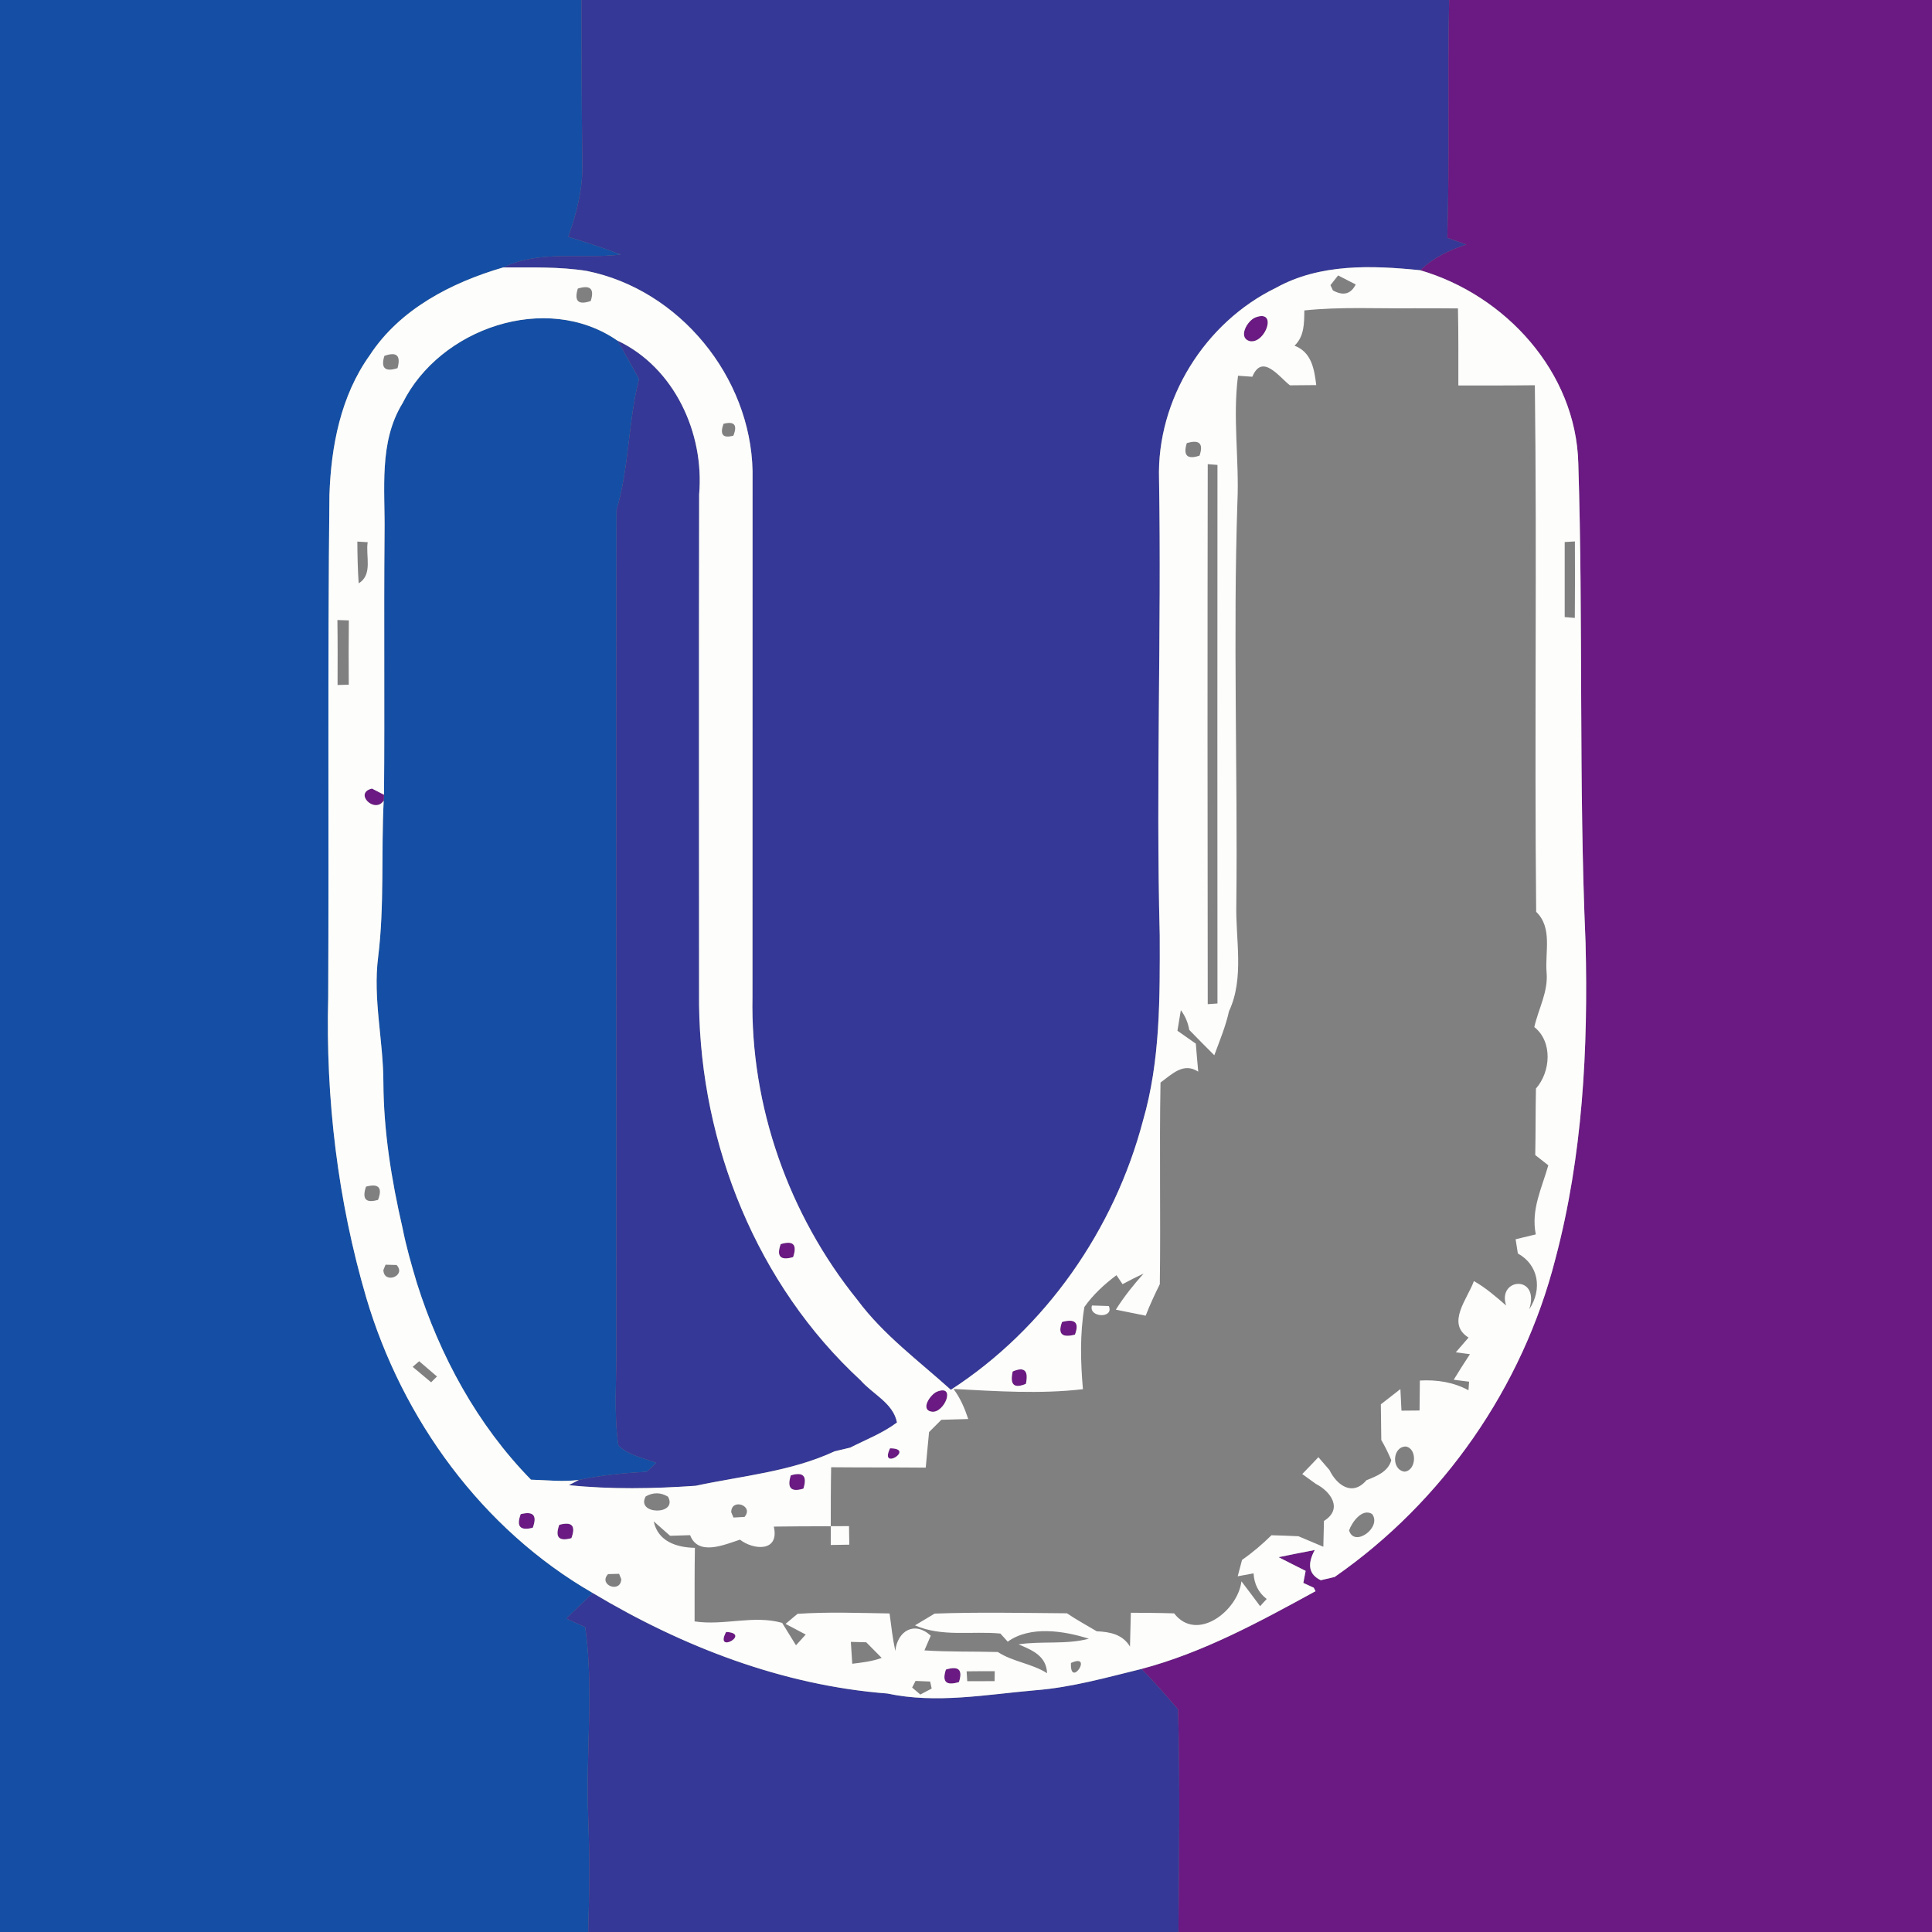<?xml version="1.0" encoding="UTF-8" ?>
<!DOCTYPE svg PUBLIC "-//W3C//DTD SVG 1.1//EN" "http://www.w3.org/Graphics/SVG/1.1/DTD/svg11.dtd">
<svg width="250pt" height="250pt" viewBox="0 0 250 250" version="1.1" xmlns="http://www.w3.org/2000/svg">
<rect x="0" y="0" width="250" height="250" fill="#808080" stroke="none"/>
<g id="#144fa5ff">
<path fill="#144fa5" opacity="1.00" d=" M 0.00 0.00 L 75.24 0.00 C 75.25 7.02 75.27 14.03 75.35 21.05 C 75.46 24.35 74.62 27.56 73.53 30.65 C 75.82 31.33 78.10 32.08 80.33 32.94 C 75.25 33.55 69.88 32.31 65.10 34.61 C 58.42 36.56 51.73 40.00 47.83 45.99 C 44.10 51.20 42.84 57.73 42.63 64.02 C 42.39 85.70 42.57 107.38 42.47 129.06 C 42.13 142.15 43.70 155.34 47.39 167.91 C 52.05 183.66 62.39 197.90 76.71 206.14 C 75.56 207.23 74.42 208.33 73.27 209.43 C 73.89 209.71 75.12 210.28 75.73 210.56 C 76.87 218.68 75.78 226.86 76.11 235.01 C 76.31 240.01 76.28 245.00 76.11 250.00 L 0.00 250.00 L 0.00 0.00 Z" />
<path fill="#144fa5" opacity="1.00" d=" M 52.09 52.18 C 56.89 42.48 70.67 37.72 79.87 44.06 C 80.85 45.69 81.78 47.36 82.69 49.04 C 81.27 54.62 81.43 60.44 79.78 65.99 C 79.68 101.99 79.79 138.00 79.75 174.01 C 79.81 178.34 79.40 182.71 80.01 187.02 C 81.32 188.33 83.26 188.64 84.93 189.30 C 84.62 189.59 84.00 190.16 83.68 190.45 C 80.73 190.60 77.79 190.90 74.90 191.50 C 72.84 191.78 70.77 191.52 68.71 191.47 C 61.76 184.38 56.92 175.44 53.94 166.01 C 53.24 163.66 52.56 161.31 52.09 158.91 C 50.66 152.72 49.64 146.41 49.61 140.05 C 49.60 134.64 48.24 129.27 48.93 123.86 C 49.76 117.14 49.31 110.36 49.65 103.61 L 49.69 102.84 C 49.79 91.56 49.66 80.27 49.76 68.99 C 49.85 63.34 48.98 57.24 52.09 52.18 Z" />
</g>
<g id="#353896ff">
<path fill="#353896" opacity="1.00" d=" M 75.24 0.00 L 187.52 0.00 C 187.29 10.25 187.60 20.51 187.28 30.77 C 187.90 30.99 189.14 31.42 189.76 31.64 C 187.56 32.35 185.47 33.36 183.78 34.97 C 177.53 34.33 170.79 34.09 165.12 37.24 C 155.90 41.72 149.67 51.69 149.98 61.98 C 150.31 81.66 149.56 101.35 150.07 121.03 C 150.09 129.06 150.16 137.24 147.90 145.02 C 144.19 159.10 135.30 171.90 123.04 179.84 C 118.89 176.09 114.31 172.74 110.95 168.21 C 102.07 157.22 97.08 143.11 97.37 128.96 C 97.38 106.29 97.37 83.61 97.38 60.94 C 97.13 48.76 87.91 37.47 75.93 35.06 C 72.35 34.49 68.72 34.62 65.10 34.61 C 69.88 32.31 75.25 33.55 80.33 32.94 C 78.10 32.08 75.82 31.33 73.53 30.65 C 74.62 27.56 75.46 24.35 75.35 21.05 C 75.27 14.03 75.25 7.02 75.24 0.00 Z" />
<path fill="#353896" opacity="1.00" d=" M 79.87 44.06 C 87.25 47.53 91.16 56.04 90.47 63.97 C 90.43 85.99 90.45 108.00 90.46 130.02 C 90.67 148.12 97.97 166.27 111.37 178.62 C 112.94 180.42 115.58 181.55 116.07 184.07 C 114.23 185.45 112.06 186.28 110.02 187.32 C 109.51 187.44 108.50 187.68 108.00 187.80 C 102.32 190.44 96.04 190.97 90.01 192.26 C 84.56 192.64 79.05 192.74 73.61 192.18 L 74.90 191.50 C 77.79 190.90 80.73 190.60 83.68 190.45 C 84.00 190.16 84.62 189.59 84.93 189.30 C 83.26 188.64 81.32 188.33 80.01 187.02 C 79.40 182.71 79.81 178.34 79.75 174.01 C 79.79 138.00 79.68 101.99 79.78 65.99 C 81.43 60.44 81.27 54.62 82.69 49.04 C 81.78 47.36 80.85 45.69 79.87 44.06 Z" />
<path fill="#353896" opacity="1.00" d=" M 76.71 206.14 C 88.31 213.08 101.26 218.09 114.82 219.14 C 121.16 220.49 127.61 219.27 133.96 218.72 C 138.64 218.36 143.17 217.07 147.71 215.96 C 149.38 217.61 150.90 219.41 152.44 221.19 C 152.71 230.79 152.57 240.40 152.49 250.00 L 76.11 250.00 C 76.28 245.00 76.31 240.01 76.11 235.01 C 75.78 226.86 76.87 218.68 75.73 210.56 C 75.12 210.28 73.89 209.71 73.27 209.43 C 74.42 208.33 75.56 207.23 76.71 206.14 Z" />
</g>
<g id="#6a1a82ff">
<path fill="#6a1a82" opacity="1.00" d=" M 187.52 0.00 L 250.00 0.00 L 250.00 250.00 L 152.49 250.00 C 152.57 240.40 152.71 230.79 152.44 221.19 C 150.90 219.41 149.38 217.61 147.71 215.96 C 155.71 213.84 163.01 209.85 170.23 205.90 L 170.00 205.45 C 169.67 205.30 168.99 204.99 168.65 204.83 C 168.73 204.44 168.88 203.66 168.95 203.27 C 167.78 202.68 166.61 202.10 165.45 201.50 C 167.00 201.18 168.56 200.87 170.13 200.57 C 169.11 202.45 169.38 203.75 170.91 204.48 C 171.36 204.37 172.25 204.16 172.70 204.06 C 186.73 194.32 197.03 179.49 201.26 162.93 C 204.80 149.60 205.52 135.71 205.17 121.97 C 204.27 101.30 204.88 80.59 204.23 59.92 C 203.92 48.14 194.81 38.19 183.78 34.97 C 185.47 33.36 187.56 32.35 189.76 31.64 C 189.14 31.42 187.90 30.99 187.28 30.77 C 187.60 20.51 187.29 10.25 187.52 0.00 Z" />
<path fill="#6a1a82" opacity="1.00" d=" M 162.49 41.06 C 165.34 40.01 163.77 44.42 161.79 44.16 C 160.08 43.77 161.41 41.43 162.49 41.06 Z" />
<path fill="#6a1a82" opacity="1.00" d=" M 49.65 103.61 C 48.48 105.36 45.74 102.61 48.13 102.04 C 48.52 102.24 49.30 102.64 49.69 102.84 L 49.65 103.61 Z" />
<path fill="#6a1a82" opacity="1.00" d=" M 101.02 160.99 C 102.65 160.49 103.18 161.05 102.63 162.67 C 100.99 163.15 100.45 162.59 101.02 160.99 Z" />
<path fill="#6a1a82" opacity="1.00" d=" M 137.43 171.06 C 139.13 170.60 139.68 171.15 139.10 172.70 C 137.41 173.15 136.85 172.60 137.43 171.06 Z" />
<path fill="#6a1a82" opacity="1.00" d=" M 131.04 177.47 C 132.55 176.81 133.12 177.35 132.75 179.07 C 131.22 179.72 130.65 179.19 131.04 177.47 Z" />
<path fill="#6a1a82" opacity="1.00" d=" M 121.27 180.07 C 123.73 179.10 122.22 182.85 120.60 182.68 C 118.99 182.46 120.41 180.39 121.27 180.07 Z" />
<path fill="#6a1a82" opacity="1.00" d=" M 115.17 187.41 C 118.53 187.42 113.72 190.44 115.17 187.41 Z" />
<path fill="#6a1a82" opacity="1.00" d=" M 102.33 190.91 C 103.94 190.42 104.48 191.00 103.96 192.63 C 102.35 193.12 101.81 192.54 102.33 190.91 Z" />
<path fill="#6a1a82" opacity="1.00" d=" M 67.38 195.93 C 69.02 195.51 69.54 196.10 68.94 197.69 C 67.30 198.11 66.78 197.52 67.38 195.93 Z" />
<path fill="#6a1a82" opacity="1.00" d=" M 72.37 197.31 C 74.01 196.86 74.54 197.43 73.94 199.04 C 72.31 199.49 71.79 198.91 72.37 197.31 Z" />
<path fill="#6a1a82" opacity="1.00" d=" M 93.96 211.17 C 97.31 211.35 92.37 214.13 93.96 211.17 Z" />
<path fill="#6a1a82" opacity="1.00" d=" M 122.40 216.04 C 124.05 215.53 124.61 216.07 124.09 217.66 C 122.43 218.17 121.87 217.63 122.40 216.04 Z" />
</g>
<g id="#fdfefcff">
<path fill="#fdfefc" opacity="1.00" d=" M 47.83 45.99 C 51.73 40.00 58.42 36.56 65.10 34.61 C 68.72 34.62 72.35 34.49 75.93 35.06 C 87.91 37.47 97.13 48.76 97.38 60.94 C 97.37 83.61 97.38 106.29 97.37 128.96 C 97.08 143.11 102.07 157.22 110.95 168.21 C 114.31 172.74 118.89 176.09 123.04 179.84 C 135.30 171.90 144.19 159.10 147.90 145.02 C 150.16 137.24 150.09 129.06 150.07 121.03 C 149.56 101.35 150.31 81.66 149.98 61.98 C 149.67 51.69 155.90 41.72 165.12 37.24 C 170.79 34.09 177.53 34.33 183.78 34.97 C 194.81 38.19 203.92 48.14 204.23 59.92 C 204.88 80.59 204.27 101.30 205.17 121.97 C 205.52 135.71 204.80 149.60 201.26 162.93 C 197.03 179.49 186.73 194.32 172.70 204.06 C 172.25 204.16 171.36 204.37 170.91 204.48 C 169.38 203.75 169.11 202.45 170.13 200.57 C 168.56 200.87 167.00 201.18 165.45 201.50 C 166.61 202.10 167.78 202.68 168.95 203.27 C 168.88 203.66 168.73 204.44 168.65 204.83 C 168.99 204.99 169.67 205.30 170.00 205.45 L 170.23 205.90 C 163.01 209.85 155.71 213.84 147.71 215.96 C 143.17 217.07 138.64 218.36 133.96 218.72 C 127.61 219.27 121.16 220.49 114.82 219.14 C 101.26 218.09 88.31 213.08 76.71 206.14 C 62.39 197.90 52.05 183.66 47.39 167.91 C 43.70 155.34 42.13 142.15 42.47 129.06 C 42.57 107.38 42.39 85.70 42.63 64.02 C 42.84 57.73 44.10 51.20 47.83 45.99 M 172.16 36.90 L 172.48 37.58 C 173.82 38.32 174.80 38.06 175.43 36.81 C 174.86 36.52 173.72 35.93 173.15 35.64 C 172.90 35.96 172.41 36.59 172.16 36.90 M 74.77 37.34 C 74.27 38.97 74.83 39.50 76.44 38.95 C 76.94 37.37 76.39 36.84 74.77 37.34 M 168.78 40.17 C 168.76 41.79 168.79 43.52 167.51 44.73 C 169.71 45.57 170.07 47.75 170.32 49.83 C 169.47 49.84 167.77 49.85 166.92 49.86 C 165.52 48.80 163.34 45.65 162.05 48.75 C 161.58 48.72 160.66 48.65 160.20 48.62 C 159.49 54.05 160.37 59.52 160.12 64.98 C 159.55 82.30 160.16 99.64 159.98 116.96 C 159.86 121.56 161.05 126.54 159.03 130.86 C 158.60 132.82 157.82 134.67 157.13 136.55 C 156.04 135.46 154.96 134.38 153.89 133.27 C 153.73 132.32 153.36 131.47 152.80 130.71 C 152.69 131.37 152.47 132.71 152.36 133.38 C 153.15 133.93 153.94 134.49 154.74 135.05 C 154.83 136.25 154.94 137.46 155.05 138.67 C 153.13 137.42 151.65 139.01 150.17 140.08 C 150.01 148.77 150.20 157.47 150.08 166.17 C 149.42 167.50 148.79 168.85 148.25 170.25 C 147.29 170.05 145.36 169.67 144.39 169.47 C 145.44 167.80 146.67 166.26 147.98 164.80 C 147.06 165.23 146.15 165.69 145.26 166.17 L 144.47 165.01 C 142.91 166.18 141.45 167.52 140.32 169.12 C 139.73 172.63 139.82 176.22 140.13 179.76 C 134.56 180.41 128.96 180.02 123.38 179.73 C 124.26 180.89 124.83 182.24 125.29 183.62 C 124.42 183.65 122.68 183.70 121.81 183.72 C 121.42 184.12 120.62 184.91 120.22 185.31 C 120.08 186.84 119.92 188.37 119.79 189.91 C 115.70 189.87 111.63 189.90 107.55 189.86 C 107.50 192.40 107.50 194.94 107.50 197.49 C 108.09 197.49 109.27 197.49 109.86 197.48 C 109.87 198.08 109.89 199.28 109.90 199.88 C 109.30 199.89 108.10 199.91 107.50 199.92 C 107.50 199.31 107.50 198.10 107.51 197.50 C 105.04 197.50 102.58 197.50 100.13 197.54 C 100.89 200.86 97.49 200.59 95.75 199.23 C 93.73 199.89 90.34 201.39 89.30 198.65 C 88.65 198.67 87.36 198.71 86.71 198.73 C 86.18 198.26 85.12 197.33 84.59 196.86 C 85.14 199.47 87.54 200.24 89.92 200.29 C 89.86 203.46 89.89 206.63 89.88 209.81 C 93.68 210.39 97.49 208.95 101.21 210.00 C 101.81 210.97 102.41 211.93 103.00 212.90 C 103.32 212.55 103.95 211.86 104.26 211.51 C 103.39 211.04 102.52 210.59 101.65 210.13 L 103.20 208.83 C 107.17 208.56 111.15 208.72 115.11 208.78 C 115.32 210.40 115.51 212.03 115.85 213.63 C 116.14 211.01 118.35 209.73 120.44 211.66 L 119.62 213.56 C 122.78 213.77 125.95 213.68 129.12 213.77 C 131.08 215.05 133.51 215.25 135.49 216.51 C 135.40 214.25 133.54 213.52 131.80 212.78 C 134.82 212.32 137.92 212.84 140.90 212.05 C 137.66 211.02 133.31 210.34 130.40 212.43 L 129.45 211.38 C 125.76 211.03 121.91 211.86 118.40 210.32 C 119.03 209.94 120.30 209.18 120.94 208.80 C 126.64 208.59 132.35 208.72 138.06 208.76 C 139.30 209.60 140.63 210.32 141.92 211.09 C 143.62 211.16 145.27 211.48 146.22 213.07 C 146.26 211.60 146.29 210.15 146.33 208.69 C 148.20 208.70 150.07 208.71 151.93 208.77 C 154.88 212.58 160.20 208.42 160.64 204.62 C 161.44 205.69 162.27 206.75 163.06 207.84 C 163.34 207.53 163.62 207.21 163.91 206.91 C 162.85 206.09 162.29 204.98 162.21 203.59 C 161.69 203.69 160.67 203.87 160.16 203.97 C 160.30 203.44 160.58 202.38 160.72 201.85 C 162.09 200.90 163.35 199.82 164.53 198.66 C 165.69 198.69 166.85 198.73 168.02 198.79 C 168.82 199.13 170.43 199.81 171.24 200.15 C 171.26 199.31 171.30 197.64 171.32 196.81 C 173.84 195.24 172.16 192.97 170.28 192.02 C 169.84 191.70 168.95 191.06 168.51 190.74 C 169.22 190.02 169.91 189.29 170.60 188.56 C 171.08 189.11 171.55 189.67 172.03 190.22 C 172.97 192.16 174.99 193.69 176.82 191.54 C 178.10 191.03 179.63 190.45 180.03 188.95 C 179.66 188.05 179.23 187.18 178.74 186.34 C 178.72 184.80 178.70 183.26 178.68 181.72 C 179.52 181.06 180.36 180.40 181.21 179.75 C 181.24 180.44 181.32 181.84 181.35 182.54 L 183.69 182.52 C 183.70 181.22 183.71 179.93 183.73 178.64 C 185.92 178.52 188.07 178.84 190.02 179.90 L 190.10 178.79 C 189.61 178.72 188.61 178.60 188.11 178.54 C 188.79 177.42 189.49 176.32 190.21 175.23 L 188.38 174.99 C 188.79 174.51 189.62 173.56 190.03 173.08 C 187.07 171.25 189.94 168.01 190.72 165.77 C 192.25 166.63 193.57 167.79 194.89 168.93 C 193.71 165.34 199.33 164.89 197.88 169.43 C 199.64 166.77 199.04 163.64 196.41 162.20 C 196.34 161.74 196.19 160.82 196.12 160.36 C 196.77 160.20 198.08 159.89 198.73 159.73 C 198.09 156.51 199.51 153.76 200.35 150.79 C 199.93 150.46 199.09 149.80 198.66 149.46 C 198.72 146.59 198.69 143.72 198.75 140.86 C 200.66 138.69 200.94 134.80 198.54 132.90 C 199.07 130.54 200.35 128.34 200.13 125.86 C 199.90 123.22 200.93 120.05 198.78 117.99 C 198.55 95.28 198.89 72.56 198.61 49.85 C 195.31 49.89 192.01 49.88 188.71 49.88 C 188.71 46.56 188.73 43.24 188.66 39.91 C 186.78 39.89 184.89 39.89 183.01 39.89 C 178.26 39.95 173.51 39.67 168.78 40.17 M 52.09 52.18 C 48.98 57.24 49.85 63.34 49.76 68.99 C 49.66 80.27 49.79 91.56 49.69 102.84 C 49.30 102.64 48.52 102.24 48.13 102.04 C 45.74 102.61 48.48 105.36 49.65 103.61 C 49.31 110.36 49.76 117.14 48.93 123.86 C 48.24 129.27 49.60 134.64 49.61 140.05 C 49.64 146.41 50.66 152.72 52.09 158.91 C 52.56 161.31 53.24 163.66 53.94 166.01 C 56.92 175.44 61.76 184.38 68.71 191.47 C 70.77 191.52 72.84 191.78 74.90 191.50 L 73.61 192.18 C 79.05 192.74 84.56 192.64 90.01 192.26 C 96.04 190.97 102.32 190.44 108.00 187.80 C 108.50 187.68 109.51 187.44 110.02 187.32 C 112.06 186.28 114.23 185.45 116.07 184.07 C 115.58 181.55 112.94 180.42 111.37 178.62 C 97.97 166.27 90.67 148.12 90.46 130.02 C 90.45 108.00 90.43 85.99 90.47 63.97 C 91.16 56.04 87.25 47.53 79.87 44.06 C 70.67 37.72 56.89 42.48 52.09 52.18 M 162.49 41.06 C 161.41 41.43 160.08 43.77 161.79 44.16 C 163.77 44.42 165.34 40.01 162.49 41.06 M 49.74 46.05 C 49.25 47.63 49.82 48.16 51.44 47.64 C 51.89 46.01 51.33 45.48 49.74 46.05 M 93.62 54.84 C 93.12 56.24 93.54 56.75 94.90 56.37 C 95.45 54.99 95.03 54.48 93.62 54.84 M 153.57 57.34 C 153.07 58.95 153.63 59.49 155.22 58.96 C 155.75 57.39 155.20 56.85 153.57 57.34 M 156.28 60.06 C 156.24 83.35 156.25 106.64 156.28 129.94 C 156.59 129.91 157.22 129.87 157.54 129.85 C 157.53 106.62 157.52 83.39 157.54 60.16 C 157.22 60.13 156.59 60.08 156.28 60.06 M 46.24 70.08 C 46.25 71.88 46.29 73.68 46.41 75.48 C 48.28 74.36 47.29 71.93 47.58 70.16 C 47.24 70.14 46.57 70.10 46.24 70.08 M 202.47 70.14 C 202.47 73.37 202.47 76.61 202.47 79.85 C 202.79 79.88 203.45 79.93 203.78 79.96 C 203.81 76.66 203.81 73.36 203.79 70.06 C 203.46 70.08 202.80 70.12 202.47 70.14 M 43.66 80.23 C 43.70 83.04 43.69 85.84 43.68 88.64 C 44.04 88.63 44.76 88.61 45.13 88.60 C 45.11 85.83 45.11 83.06 45.14 80.28 C 44.77 80.27 44.03 80.25 43.66 80.23 M 47.36 153.55 C 46.82 155.16 47.34 155.73 48.92 155.26 C 49.52 153.68 49.00 153.11 47.36 153.55 M 101.02 160.99 C 100.45 162.59 100.99 163.15 102.63 162.67 C 103.18 161.05 102.65 160.49 101.02 160.99 M 49.89 163.65 L 49.61 164.34 C 49.66 166.22 52.63 165.11 51.32 163.69 C 50.96 163.68 50.25 163.66 49.89 163.65 M 137.43 171.06 C 136.85 172.60 137.41 173.15 139.10 172.70 C 139.68 171.15 139.13 170.60 137.43 171.06 M 53.40 176.87 C 54.00 177.37 55.19 178.37 55.79 178.87 C 56.04 178.62 56.29 178.36 56.55 178.12 C 55.97 177.62 54.82 176.63 54.24 176.14 C 53.96 176.38 53.68 176.62 53.40 176.87 M 131.04 177.47 C 130.65 179.19 131.22 179.72 132.75 179.07 C 133.12 177.35 132.55 176.81 131.04 177.47 M 121.27 180.07 C 120.41 180.39 118.99 182.46 120.60 182.68 C 122.22 182.85 123.73 179.10 121.27 180.07 M 115.17 187.41 C 113.72 190.44 118.53 187.42 115.17 187.41 M 181.74 190.43 C 183.28 190.31 183.42 187.45 181.92 187.18 C 180.15 187.18 180.02 190.20 181.74 190.43 M 102.33 190.91 C 101.81 192.54 102.35 193.12 103.96 192.63 C 104.48 191.00 103.94 190.42 102.33 190.91 M 83.56 193.63 C 82.21 196.03 87.78 196.11 86.44 193.67 C 85.49 193.10 84.53 193.09 83.56 193.63 M 94.62 195.68 L 94.91 196.37 C 95.27 196.35 95.98 196.31 96.34 196.29 C 97.61 194.83 94.62 193.80 94.62 195.68 M 67.38 195.93 C 66.78 197.52 67.30 198.11 68.94 197.69 C 69.54 196.10 69.02 195.51 67.38 195.93 M 174.57 198.03 C 175.23 200.30 178.86 197.63 177.55 195.91 C 176.27 195.12 174.94 196.97 174.57 198.03 M 72.37 197.31 C 71.79 198.91 72.31 199.49 73.94 199.04 C 74.54 197.43 74.01 196.86 72.37 197.31 M 78.68 203.69 C 77.37 205.11 80.33 206.22 80.39 204.34 L 80.11 203.65 C 79.76 203.66 79.04 203.68 78.68 203.69 M 93.96 211.17 C 92.37 214.13 97.31 211.35 93.96 211.17 M 110.10 212.46 C 110.16 213.40 110.21 214.34 110.28 215.29 C 111.56 215.13 112.86 214.99 114.09 214.53 C 113.59 214.03 112.59 213.02 112.09 212.51 C 111.59 212.50 110.60 212.47 110.10 212.46 M 138.58 215.19 C 138.43 218.58 141.56 213.83 138.58 215.19 M 122.40 216.04 C 121.87 217.63 122.43 218.17 124.09 217.66 C 124.61 216.07 124.05 215.53 122.40 216.04 M 125.08 216.27 C 125.10 216.59 125.14 217.23 125.16 217.55 C 126.34 217.54 127.52 217.54 128.70 217.54 C 128.70 217.22 128.71 216.57 128.72 216.25 C 127.50 216.25 126.29 216.25 125.08 216.27 M 118.47 217.51 L 118.03 218.37 C 118.29 218.59 118.83 219.05 119.09 219.27 C 119.46 219.08 120.19 218.69 120.56 218.50 L 120.36 217.59 C 119.89 217.57 118.94 217.53 118.47 217.51 Z" />
<path fill="#fdfefc" opacity="1.00" d=" M 141.30 168.93 C 141.84 168.94 142.94 168.98 143.48 169.00 C 144.20 170.66 140.81 170.51 141.30 168.93 Z" />
</g>
</svg>
